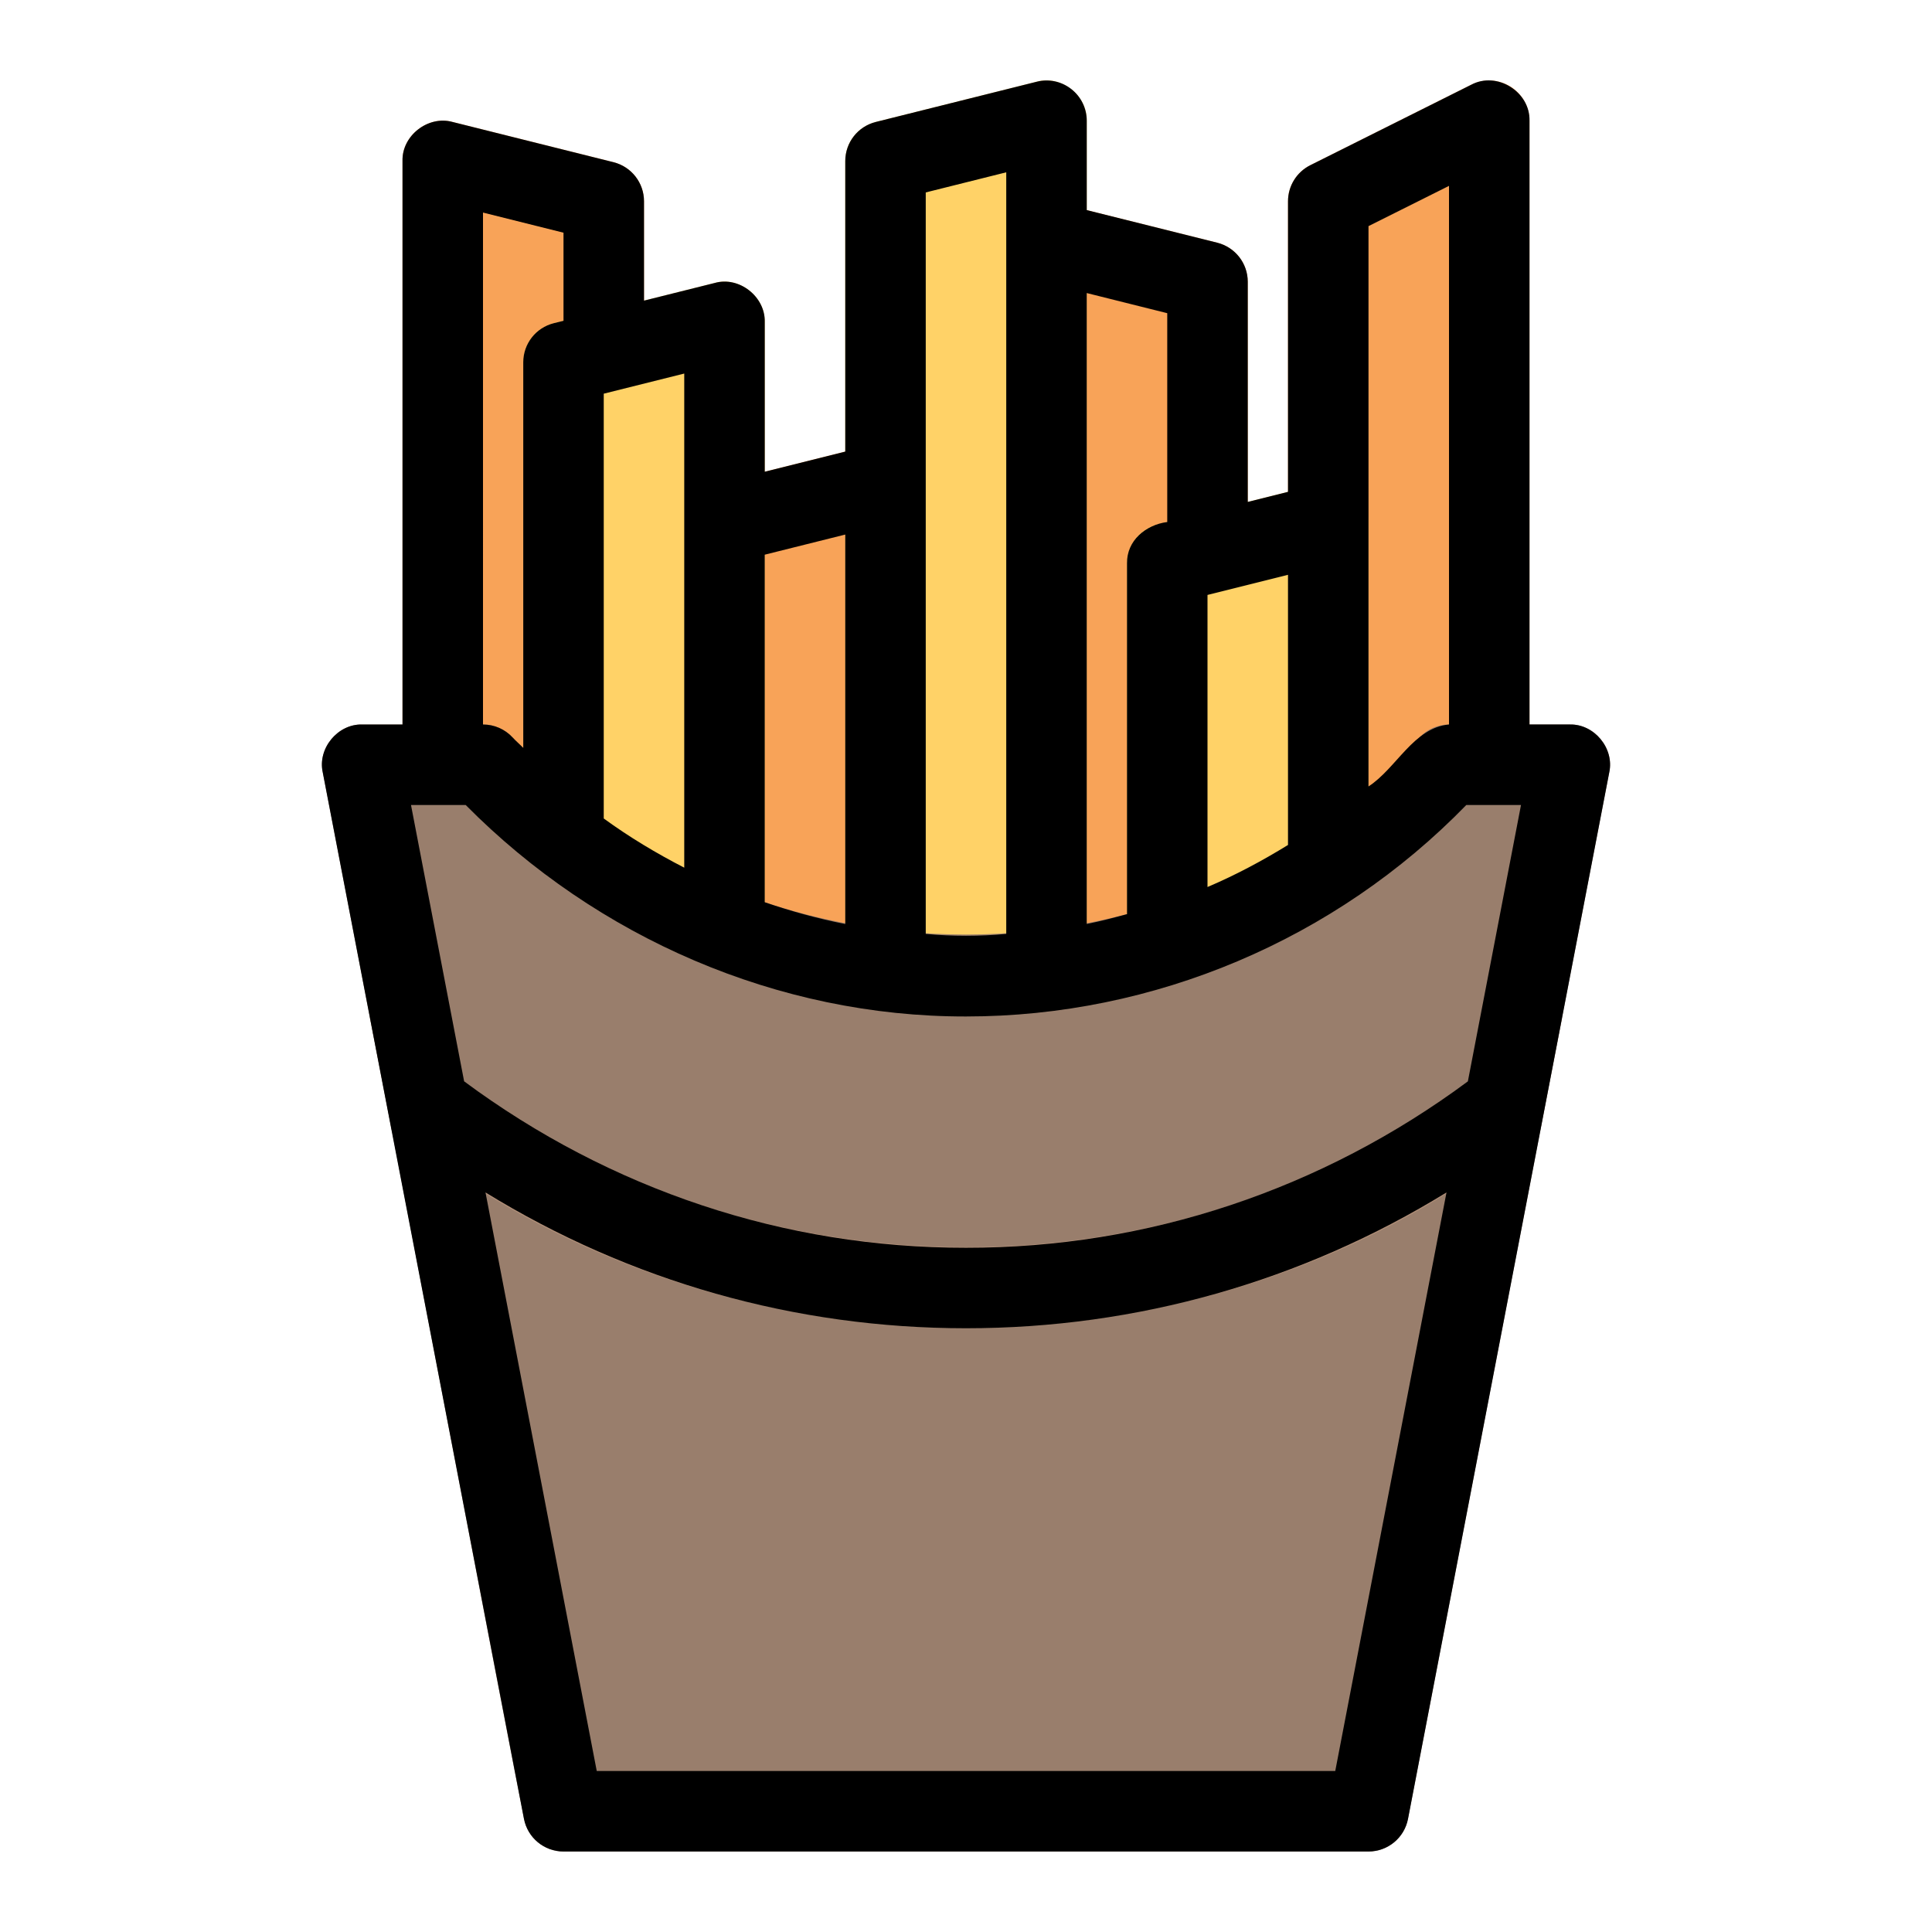 <svg height="512" viewBox="0 0 48 48" width="512" xmlns="http://www.w3.org/2000/svg"><g id="Line"><g fill="#f8a358"><path d="m15.243 4.03-4-1c-.607-.168-1.26.339-1.243.97v15c0 .342.174.659.462.843l4 2.555c.632.431 1.562-.077 1.538-.843v-16.555c0-.459-.313-.858-.757-.97z"/><path d="m37.525 2.149c-.295-.183-.663-.198-.973-.044l-4 2c-.338.17-.552.516-.552.895v20.88c-.014.579.54 1.072 1.112.994 0 0 4-.45 4-.45.505-.058.888-.486.888-.994v-22.43c0-.347-.18-.668-.475-.851z"/><path d="m30.242 6.03-4-1c-.606-.169-1.259.339-1.242.97v21.14c0 .476.335.886.802.98l4 .811c.596.135 1.214-.367 1.198-.98 0-.001 0-20.951 0-20.951 0-.459-.313-.858-.758-.97z"/><path d="m21.757 11.03-4 1c-.445.112-.757.511-.757.97v12c-.017.63.637 1.141 1.243.97 0 0 4-1 4-1 .444-.112.757-.511.757-.97v-12c.016-.629-.636-1.142-1.243-.97z"/></g><g fill="#ffd267"><path d="m25.758 2.03-4 1c-.446.112-.758.511-.758.97v21.88c0 .553.448 1 1 1h4c.553 0 1-.447 1-1v-22.88c.017-.628-.636-1.143-1.242-.97z"/><path d="m17.757 7.03-4 1c-.445.112-.757.511-.757.97v14c0 .553.448 1 1 1h4c.552 0 1-.447 1-1v-15c.016-.628-.636-1.144-1.243-.97z"/><path d="m33.615 12.212c-.243-.189-.56-.259-.857-.182l-4 1c-.446.112-.758.511-.758.97v12.6c-.016.604.586 1.107 1.177.984 0 0 4-.72 4-.72.476-.086.823-.5.823-.984v-12.88c0-.308-.142-.599-.385-.788z"/></g><path d="m39.98 19.19c-1.114 5.795-3.852 20.014-5 26-.09.47-.5.81-.98.81h-20c-.48 0-.89-.34-.98-.81-.388-1.909-3.543-18.528-3.83-19.91 0 0-1.17-6.09-1.17-6.09-.132-.593.367-1.209.98-1.19h3c.28 0 .55.12.73.32 5.76 6.532 16.78 6.531 22.54 0 .18-.2.45-.32.73-.32h3c.611-.017 1.115.596.98 1.19z" fill="#997e6c"/><g><path d="m38.81 25.28-.54 2.79-1.01.69c-7.694 5.634-18.837 5.629-26.54-.01 0 0-.99-.68-.99-.68l-.54-2.79 2.68 1.83c7.056 5.166 17.196 5.166 24.25.01 0 0 2.69-1.84 2.69-1.84z" fill="#b18f78"/></g><path d="m15.243 4.03-4-1c-.605-.168-1.261.339-1.243.97v14h-1c-.608-.016-1.113.593-.982 1.188 0 0 1.619 8.422 1.619 8.422 0 .002 3.38 17.577 3.38 17.578.091.472.504.812.983.812h20c.479 0 .892-.34.982-.812l5-26c.127-.595-.372-1.203-.982-1.188h-1v-15c.019-.718-.811-1.237-1.447-.895 0 0-4 2-4 2-.339.17-.553.516-.553.895v7.22l-1 .25v-5.47c0-.459-.313-.858-.758-.97l-3.242-.81v-2.22c0-.308-.142-.599-.385-.788-.243-.19-.56-.259-.857-.182l-4 1c-.446.112-.758.511-.758.97v7.22l-2 .5v-3.72c.017-.628-.636-1.144-1.243-.97 0 0-1.757.439-1.757.439v-2.469c0-.459-.313-.858-.757-.97zm8.757 21.224c4.673 0 9.179-1.909 12.43-5.254h1.359l-1.32 6.866c-3.625 2.687-7.955 4.14-12.469 4.134-4.514.006-8.845-1.447-12.469-4.135 0 0-1.32-6.865-1.32-6.865h1.359c3.259 3.292 7.751 5.261 12.43 5.254zm-12-19.973 2 .5v2.189l-.243.06c-.445.112-.757.511-.757.97v9.581c-.086-.089-.18-.168-.265-.26-.19-.205-.456-.321-.735-.321zm21.174 38.719h-18.348l-2.764-14.374c3.593 2.208 7.686 3.374 11.938 3.374 4.251 0 8.344-1.166 11.938-3.374zm.826-38.382 2-1v13.382c-.88.078-1.308 1.091-2 1.539v-6.539zm-2 15.375c-.643.396-1.308.751-2 1.045v-7.257l2-.5zm-3-13.212v5.188c-.535.07-1.01.46-1 1.03v8.713c-.331.089-.662.177-1 .244v-15.675zm-6-3 2-.5v1.719 17.203c-.663.062-1.337.062-2 0v-11.203zm-2 8.5v9.676c-.682-.134-1.348-.318-2-.541v-8.635zm-4-.281v8.557c-.693-.357-1.364-.758-2-1.222v-10.554l2-.5z"/></g></svg>